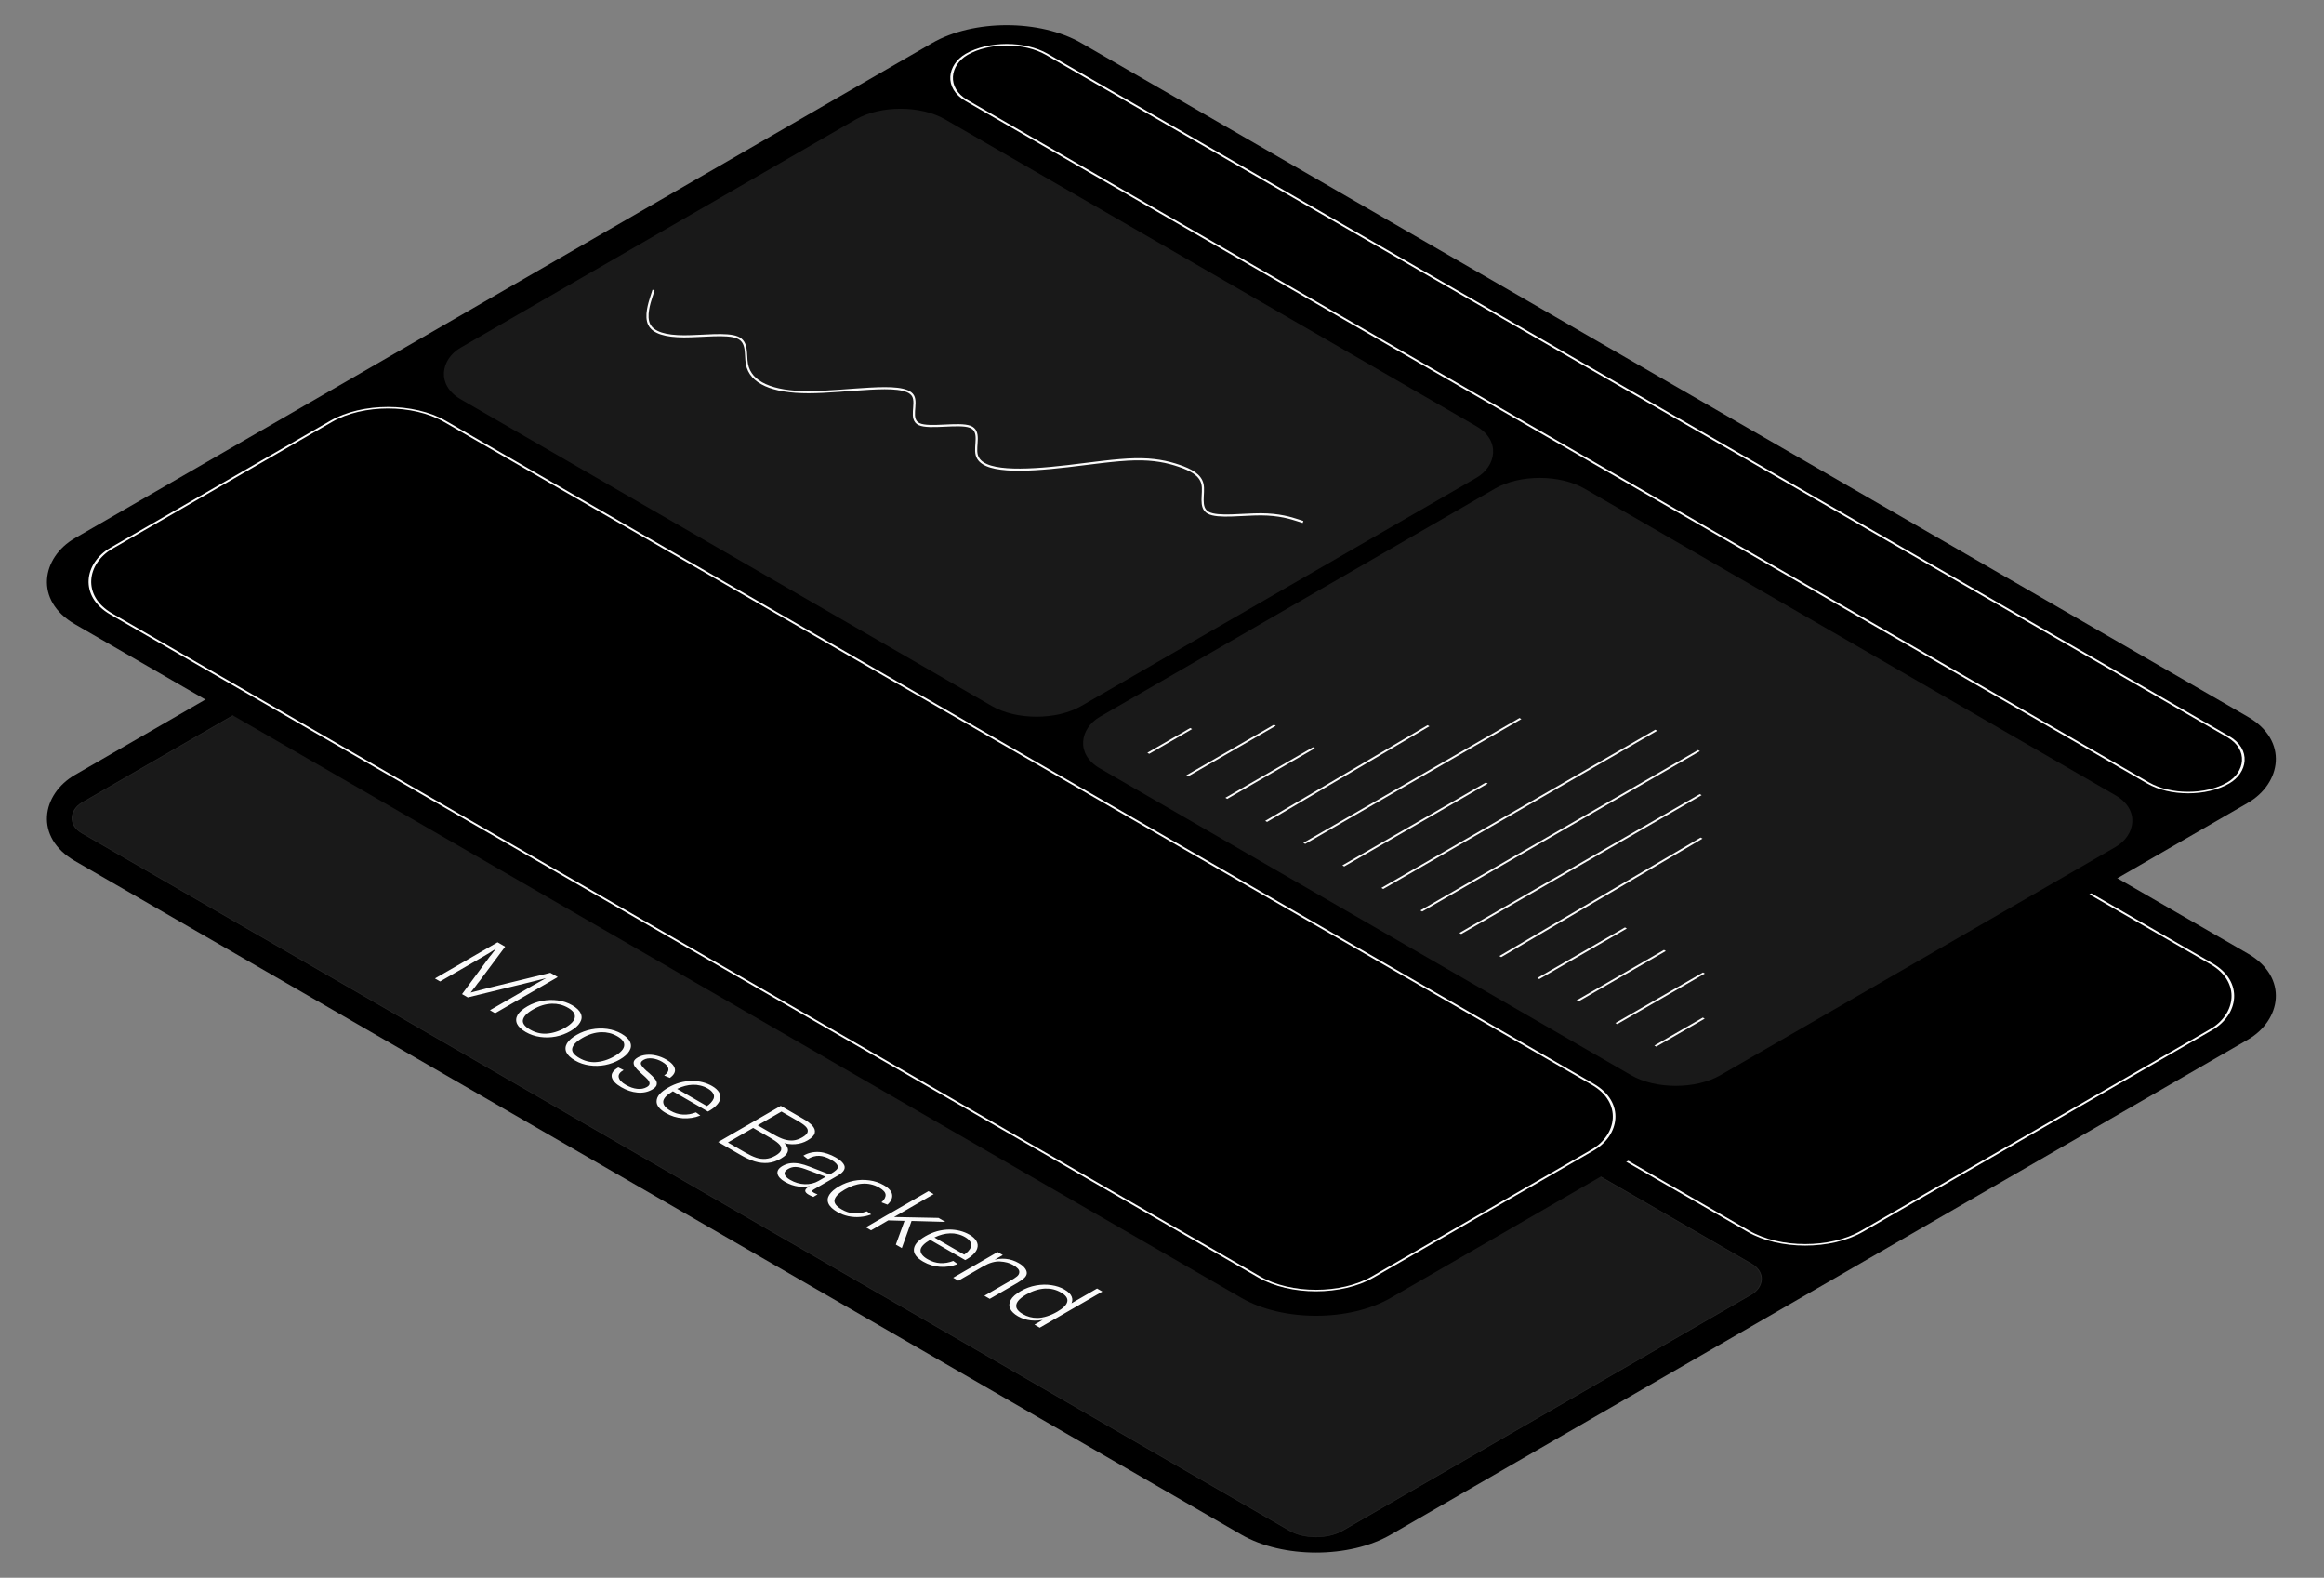 <svg width="1080" height="733" viewBox="0 0 1080 733" fill="none" xmlns="http://www.w3.org/2000/svg">
<rect x="0" y="0" width="1080" height="733" fill="#808080" stroke="none"/>
<rect width="706" height="540" rx="40" transform="matrix(0.866 0.5 -0.866 0.5 467.838 110)" fill="black"/>
<rect y="-0.5" width="677" height="248.5" rx="30.5" transform="matrix(0.866 0.5 -0.866 0.5 467.405 124.75)" fill="black"/>
<rect y="-0.5" width="677" height="248.5" rx="30.5" transform="matrix(0.866 0.5 -0.866 0.5 467.405 124.75)" stroke="#FAFAFA"/>
<path d="M447.33 251.905L473.145 237.002L463.46 231.411L466.744 229.515L489.898 242.882L486.614 244.778L476.928 239.186L451.113 254.089L447.33 251.905ZM459.449 258.901L480.234 246.902L483.975 249.062L478.488 252.23L479.278 251.63C480.026 251.166 481.037 250.886 482.312 250.79C483.642 250.694 485.056 250.79 486.552 251.078C488.104 251.366 489.545 251.846 490.876 252.518C491.042 252.582 491.222 252.67 491.416 252.782C491.638 252.91 491.846 253.03 492.04 253.142C492.095 253.174 492.137 253.198 492.164 253.214C492.22 253.246 492.275 253.278 492.331 253.31L488.714 255.302C488.575 255.19 488.271 254.998 487.799 254.726C486.331 253.878 484.903 253.294 483.518 252.974C482.132 252.654 480.566 252.662 478.82 252.998C477.102 253.35 475.176 254.142 473.042 255.374L463.19 261.061L459.449 258.901ZM478.4 270.418C476.488 269.314 475.352 268.066 474.991 266.674C474.686 265.282 475.49 264.034 477.402 262.93C478.788 262.131 480.243 261.675 481.767 261.563C483.347 261.451 484.843 261.563 486.257 261.899C487.726 262.235 489.25 262.714 490.83 263.338L499.019 266.53C499.074 266.498 499.13 266.466 499.185 266.434C499.268 266.386 499.338 266.346 499.393 266.314C500.252 265.818 500.876 265.394 501.264 265.042C501.707 264.69 501.984 264.322 502.095 263.938C502.206 263.522 502.053 263.05 501.638 262.522C501.222 261.995 500.571 261.475 499.684 260.963C497.883 259.923 496.22 259.379 494.696 259.331C493.227 259.283 491.703 259.715 490.123 260.627L486.964 258.227C488.238 257.523 489.541 257.043 490.871 256.787C492.229 256.515 493.587 256.451 494.945 256.595C496.192 256.739 497.481 257.051 498.811 257.531C500.169 257.995 501.513 258.611 502.843 259.379C504.589 260.387 505.781 261.379 506.418 262.354C507.083 263.314 507.194 264.258 506.751 265.186C506.335 266.13 505.379 267.034 503.883 267.898L493.947 273.634C493.338 273.986 492.977 274.258 492.866 274.45C492.783 274.658 493.019 274.922 493.573 275.242C493.906 275.434 494.363 275.634 494.945 275.842L491.952 277.665C491.148 277.33 490.317 276.914 489.458 276.418C488.238 275.714 487.629 274.994 487.629 274.258C487.629 273.522 488.252 272.794 489.499 272.074L490.539 272.002C488.515 272.626 486.479 272.81 484.428 272.554C482.432 272.298 480.423 271.586 478.4 270.418ZM481.975 269.026C484.137 270.274 486.215 270.914 488.211 270.946C490.261 270.978 492.09 270.53 493.698 269.602L498.021 267.106L498.354 268.93L488.585 265.306L488.211 265.186C486.742 264.658 485.467 264.37 484.386 264.322C483.333 264.258 482.294 264.522 481.268 265.114C480.326 265.658 479.938 266.298 480.104 267.034C480.298 267.754 480.922 268.418 481.975 269.026ZM494.947 279.394L515.732 267.395L519.473 269.555L514.485 272.435L514.734 271.811C516.757 271.155 518.725 270.915 520.637 271.091C522.605 271.267 524.517 271.891 526.374 272.963C527.732 273.747 528.715 274.539 529.325 275.339C529.99 276.139 530.295 276.986 530.24 277.882C530.184 278.714 529.713 279.498 528.826 280.234C527.967 280.954 526.775 281.754 525.251 282.634L512.905 289.762L509.039 287.53L521.177 280.522C521.205 280.506 521.233 280.49 521.26 280.474C521.288 280.458 521.316 280.442 521.344 280.426C522.535 279.738 523.408 279.154 523.963 278.674C524.517 278.194 524.78 277.642 524.752 277.018C524.752 276.411 524.531 275.899 524.087 275.483C523.644 275.067 523.034 274.635 522.258 274.187C520.9 273.403 519.182 272.955 517.103 272.843C515.08 272.731 512.766 273.427 510.161 274.931L498.688 281.554L494.947 279.394ZM524.652 297.119C522.13 295.664 520.634 294.096 520.163 292.416C519.692 290.736 520.689 289.2 523.156 287.808L526.897 289.584C525.428 290.4 524.749 291.336 524.86 292.392C524.999 293.432 525.886 294.424 527.521 295.368C529.211 296.343 530.763 296.919 532.177 297.095C533.618 297.255 534.892 297.015 536.001 296.375C536.583 296.039 536.832 295.624 536.749 295.128C536.694 294.648 536.417 294.152 535.918 293.64C535.474 293.128 534.837 292.488 534.006 291.72C533.784 291.528 533.562 291.336 533.341 291.144C533.147 290.936 532.939 290.736 532.717 290.544C531.636 289.504 530.832 288.608 530.306 287.856C529.835 287.104 529.682 286.328 529.849 285.528C530.015 284.728 530.735 283.96 532.01 283.224C533.368 282.44 534.865 281.992 536.5 281.88C538.163 281.784 539.784 281.952 541.364 282.384C542.999 282.816 544.467 283.408 545.77 284.16C548.181 285.552 549.636 287.016 550.135 288.552C550.634 290.088 549.802 291.608 547.641 293.112L543.608 291.408C545.022 290.56 545.645 289.656 545.479 288.696C545.313 287.736 544.412 286.784 542.777 285.84C541.668 285.2 540.435 284.792 539.077 284.616C537.747 284.424 536.638 284.584 535.752 285.096C534.948 285.56 534.74 286.128 535.128 286.8C535.516 287.472 536.278 288.344 537.414 289.416C537.442 289.464 537.498 289.512 537.581 289.56C537.664 289.608 537.719 289.656 537.747 289.704C537.802 289.768 537.844 289.824 537.872 289.872C537.955 289.92 538.038 289.968 538.121 290.016C539.534 291.248 540.574 292.28 541.239 293.112C541.932 293.928 542.223 294.784 542.112 295.68C542.001 296.575 541.211 297.447 539.742 298.295C537.414 299.639 534.92 300.135 532.26 299.783C529.627 299.415 527.091 298.527 524.652 297.119ZM542.831 307.614C540.919 306.51 539.783 305.262 539.422 303.87C539.118 302.478 539.921 301.23 541.833 300.127C543.219 299.327 544.674 298.871 546.198 298.759C547.778 298.647 549.275 298.759 550.688 299.095C552.157 299.431 553.681 299.911 555.261 300.535L563.45 303.726C563.505 303.694 563.561 303.662 563.616 303.63C563.699 303.582 563.769 303.542 563.824 303.51C564.683 303.014 565.307 302.59 565.695 302.238C566.138 301.886 566.415 301.518 566.526 301.134C566.637 300.718 566.485 300.247 566.069 299.719C565.653 299.191 565.002 298.671 564.115 298.159C562.314 297.119 560.651 296.575 559.127 296.527C557.658 296.479 556.134 296.911 554.554 297.823L551.395 295.423C552.669 294.719 553.972 294.239 555.302 293.983C556.66 293.711 558.018 293.647 559.376 293.791C560.623 293.935 561.912 294.247 563.242 294.727C564.6 295.191 565.944 295.807 567.274 296.575C569.02 297.583 570.212 298.575 570.849 299.551C571.515 300.511 571.625 301.454 571.182 302.382C570.766 303.326 569.81 304.23 568.314 305.094L558.378 310.83C557.769 311.182 557.408 311.454 557.298 311.646C557.214 311.854 557.45 312.118 558.004 312.438C558.337 312.63 558.794 312.83 559.376 313.038L556.383 314.862C555.579 314.526 554.748 314.11 553.889 313.614C552.669 312.91 552.06 312.19 552.06 311.454C552.06 310.718 552.683 309.99 553.93 309.27L554.97 309.198C552.947 309.822 550.91 310.006 548.859 309.75C546.863 309.494 544.854 308.782 542.831 307.614ZM546.406 306.222C548.568 307.47 550.646 308.11 552.642 308.142C554.693 308.174 556.522 307.726 558.129 306.798L562.452 304.302L562.785 306.126L553.016 302.502L552.642 302.382C551.173 301.854 549.898 301.566 548.817 301.518C547.764 301.454 546.725 301.718 545.7 302.31C544.757 302.854 544.369 303.494 544.536 304.23C544.73 304.95 545.353 305.614 546.406 306.222ZM567.941 322.11C565.835 320.894 564.435 319.59 563.743 318.198C563.077 316.79 563.147 315.374 563.95 313.951C564.754 312.527 566.278 311.167 568.523 309.871C570.657 308.639 572.957 307.791 575.424 307.327C577.918 306.847 580.398 306.791 582.865 307.159C585.359 307.543 587.645 308.335 589.724 309.535C592.246 310.991 593.618 312.551 593.839 314.215C594.089 315.862 593.382 317.422 591.719 318.894L587.562 317.262C588.615 316.206 589.156 315.19 589.183 314.215C589.239 313.223 588.421 312.239 586.731 311.263C585.567 310.591 584.431 310.127 583.322 309.871C582.214 309.615 581.091 309.527 579.955 309.607C578.791 309.703 577.599 309.975 576.38 310.423C575.188 310.887 573.941 311.495 572.639 312.247C570.061 313.735 568.537 315.126 568.066 316.422C567.622 317.702 568.579 319.022 570.934 320.382C572.542 321.31 574.121 321.838 575.673 321.966C577.225 322.094 578.943 321.838 580.828 321.198L583.987 323.454C582.352 324.11 580.578 324.494 578.666 324.606C576.809 324.718 574.953 324.558 573.096 324.126C571.267 323.71 569.549 323.038 567.941 322.11ZM587.49 333.059C585.55 331.939 584.524 330.899 584.413 329.94C584.302 328.98 585.092 328.012 586.783 327.036L599.794 319.524L596.801 317.796L599.919 315.996L602.912 317.724L608.69 314.389L612.39 316.524L606.612 319.86L610.852 322.308L607.734 324.108L603.494 321.66L590.607 329.1C589.942 329.484 589.651 329.828 589.734 330.132C589.873 330.435 590.344 330.819 591.148 331.283C591.674 331.587 592.381 331.915 593.268 332.267L589.984 334.259C589.097 333.907 588.265 333.507 587.49 333.059ZM617.904 321.867L622.31 319.324L626.052 321.483L621.645 324.027L617.904 321.867ZM593.211 336.122L613.996 324.123L617.738 326.283L596.953 338.282L593.211 336.122ZM593.211 336.122L596.371 334.299L600.112 336.458L596.953 338.282L593.211 336.122ZM610.837 325.947L613.996 324.123L617.738 326.283L614.578 328.107L610.837 325.947ZM610.574 346.722C608.44 345.49 607.013 344.17 606.293 342.762C605.627 341.354 605.697 339.939 606.5 338.515C607.304 337.091 608.828 335.731 611.073 334.435C613.179 333.219 615.466 332.379 617.932 331.915C620.454 331.451 622.948 331.403 625.415 331.771C627.937 332.139 630.251 332.931 632.357 334.147C634.435 335.347 635.78 336.667 636.389 338.107C637.054 339.547 636.971 340.986 636.14 342.426C635.336 343.882 633.895 345.21 631.817 346.41C629.655 347.658 627.313 348.514 624.791 348.978C622.297 349.426 619.803 349.458 617.309 349.074C614.87 348.69 612.625 347.906 610.574 346.722ZM613.526 345.018C615.577 346.202 617.697 346.754 619.886 346.674C621.133 346.626 622.408 346.386 623.71 345.954C625.041 345.506 626.399 344.882 627.784 344.082C630.666 342.418 632.163 340.882 632.274 339.475C632.357 338.211 631.401 337.003 629.406 335.851C628.38 335.259 627.355 334.827 626.329 334.555C625.332 334.267 624.32 334.131 623.295 334.147C621.992 334.163 620.648 334.395 619.262 334.843C617.932 335.291 616.546 335.931 615.105 336.763C613.664 337.595 612.542 338.403 611.738 339.187C610.99 339.971 610.602 340.739 610.574 341.49C610.519 342.674 611.503 343.85 613.526 345.018ZM625.177 354.577L645.962 342.577L649.704 344.737L644.715 347.617L644.965 346.993C646.988 346.337 648.955 346.097 650.868 346.273C652.835 346.449 654.748 347.073 656.604 348.145C657.962 348.929 658.946 349.721 659.556 350.521C660.221 351.321 660.526 352.169 660.47 353.065C660.415 353.897 659.944 354.681 659.057 355.416C658.198 356.136 657.006 356.936 655.482 357.816L643.136 364.944L639.27 362.712L651.408 355.704C651.436 355.688 651.464 355.672 651.491 355.656C651.519 355.64 651.547 355.624 651.574 355.608C652.766 354.921 653.639 354.337 654.193 353.857C654.748 353.377 655.011 352.825 654.983 352.201C654.983 351.593 654.761 351.081 654.318 350.665C653.875 350.249 653.265 349.817 652.489 349.369C651.131 348.585 649.413 348.137 647.334 348.025C645.311 347.913 642.997 348.609 640.392 350.113L628.919 356.736L625.177 354.577ZM653.303 371.39C651.391 370.286 650.255 369.038 649.895 367.646C649.59 366.254 650.394 365.006 652.306 363.902C653.691 363.102 655.146 362.646 656.671 362.534C658.25 362.422 659.747 362.534 661.16 362.87C662.629 363.206 664.153 363.686 665.733 364.31L673.922 367.502C673.978 367.47 674.033 367.438 674.089 367.406C674.172 367.358 674.241 367.318 674.296 367.286C675.156 366.79 675.779 366.366 676.167 366.014C676.61 365.662 676.888 365.294 676.998 364.91C677.109 364.494 676.957 364.022 676.541 363.494C676.125 362.966 675.474 362.446 674.587 361.934C672.786 360.894 671.123 360.35 669.599 360.302C668.13 360.254 666.606 360.686 665.026 361.598L661.867 359.198C663.142 358.495 664.444 358.015 665.775 357.759C667.132 357.487 668.49 357.423 669.848 357.567C671.095 357.711 672.384 358.023 673.714 358.503C675.072 358.967 676.416 359.582 677.747 360.35C679.493 361.358 680.684 362.35 681.322 363.326C681.987 364.286 682.098 365.23 681.654 366.158C681.239 367.102 680.282 368.006 678.786 368.87L668.851 374.605C668.241 374.957 667.881 375.229 667.77 375.421C667.687 375.629 667.922 375.893 668.477 376.213C668.809 376.405 669.266 376.605 669.848 376.813L666.855 378.637C666.052 378.301 665.22 377.885 664.361 377.389C663.142 376.685 662.532 375.965 662.532 375.229C662.532 374.494 663.156 373.766 664.403 373.046L665.442 372.974C663.419 373.598 661.382 373.782 659.331 373.526C657.336 373.27 655.327 372.558 653.303 371.39ZM656.879 369.998C659.04 371.246 661.119 371.886 663.114 371.918C665.165 371.95 666.994 371.502 668.601 370.574L672.925 368.078L673.257 369.902L663.488 366.278L663.114 366.158C661.645 365.63 660.37 365.342 659.29 365.294C658.236 365.23 657.197 365.494 656.172 366.086C655.23 366.63 654.842 367.27 655.008 368.006C655.202 368.726 655.825 369.39 656.879 369.998ZM669.85 380.366L698.949 363.567L702.69 365.727L673.591 382.526L669.85 380.366ZM669.85 380.366L673.009 378.542L676.751 380.702L673.591 382.526L669.85 380.366ZM695.79 365.391L698.949 363.567L700.944 364.719L697.785 366.543L695.79 365.391ZM688.071 390.885L717.17 374.086L727.313 379.942C729.419 381.157 731.054 382.309 732.218 383.397C733.438 384.485 733.978 385.661 733.839 386.925C733.729 388.205 732.523 389.509 730.223 390.837C728.615 391.765 726.786 392.325 724.736 392.517C722.712 392.693 720.717 392.517 718.749 391.989L719.373 391.293C720.953 392.845 721.659 394.229 721.493 395.445C721.355 396.676 720.274 397.876 718.251 399.044C715.895 400.404 713.581 401.1 711.308 401.132C709.036 401.164 706.916 400.804 704.948 400.052C702.981 399.3 700.833 398.252 698.505 396.908L688.071 390.885ZM701.706 395.061C703.535 396.117 705.045 396.908 706.237 397.436C707.456 397.948 708.773 398.212 710.186 398.228C711.627 398.228 713.096 397.796 714.592 396.932C716.2 396.005 716.976 395.093 716.92 394.197C716.865 393.301 716.394 392.501 715.507 391.797C714.648 391.077 713.456 390.277 711.932 389.397L705.031 385.413L695.013 391.197L701.706 395.061ZM714.343 387.045C715.95 387.973 717.336 388.677 718.5 389.157C719.692 389.653 720.967 389.909 722.324 389.925C723.71 389.957 725.124 389.557 726.565 388.725C728.033 387.877 728.74 387.053 728.685 386.253C728.685 385.453 728.255 384.709 727.396 384.021C726.565 383.349 725.359 382.557 723.779 381.645L717.669 378.118L708.274 383.541L714.343 387.045ZM719.671 409.704C717.759 408.6 716.623 407.352 716.263 405.96C715.958 404.568 716.762 403.32 718.674 402.216C720.059 401.416 721.514 400.961 723.039 400.849C724.618 400.737 726.115 400.849 727.528 401.185C728.997 401.52 730.521 402 732.101 402.624L740.29 405.816C740.346 405.784 740.401 405.752 740.457 405.72C740.54 405.672 740.609 405.632 740.664 405.6C741.524 405.104 742.147 404.68 742.535 404.328C742.978 403.976 743.256 403.608 743.366 403.224C743.477 402.808 743.325 402.336 742.909 401.808C742.493 401.28 741.842 400.761 740.955 400.249C739.154 399.209 737.491 398.665 735.967 398.617C734.498 398.569 732.974 399.001 731.394 399.913L728.235 397.513C729.51 396.809 730.812 396.329 732.143 396.073C733.5 395.801 734.858 395.737 736.216 395.881C737.463 396.025 738.752 396.337 740.082 396.817C741.44 397.281 742.784 397.897 744.115 398.665C745.861 399.673 747.052 400.665 747.69 401.64C748.355 402.6 748.466 403.544 748.022 404.472C747.607 405.416 746.65 406.32 745.154 407.184L735.219 412.92C734.609 413.272 734.249 413.544 734.138 413.736C734.055 413.944 734.29 414.208 734.845 414.528C735.177 414.72 735.634 414.92 736.216 415.128L733.223 416.951C732.42 416.615 731.588 416.2 730.729 415.704C729.51 415 728.9 414.28 728.9 413.544C728.9 412.808 729.524 412.08 730.771 411.36L731.81 411.288C729.787 411.912 727.75 412.096 725.699 411.84C723.704 411.584 721.695 410.872 719.671 409.704ZM723.247 408.312C725.408 409.56 727.487 410.2 729.482 410.232C731.533 410.264 733.362 409.816 734.969 408.888L739.293 406.392L739.625 408.216L729.856 404.592L729.482 404.472C728.013 403.944 726.738 403.656 725.658 403.608C724.604 403.544 723.565 403.808 722.54 404.4C721.598 404.944 721.21 405.584 721.376 406.32C721.57 407.04 722.193 407.704 723.247 408.312ZM744.781 424.2C742.675 422.984 741.276 421.68 740.583 420.288C739.918 418.88 739.987 417.464 740.791 416.04C741.594 414.617 743.119 413.257 745.363 411.961C747.497 410.729 749.798 409.881 752.264 409.417C754.758 408.937 757.239 408.881 759.705 409.249C762.199 409.633 764.486 410.425 766.564 411.625C769.086 413.081 770.458 414.641 770.68 416.304C770.929 417.952 770.222 419.512 768.56 420.984L764.403 419.352C765.456 418.296 765.996 417.28 766.024 416.304C766.079 415.313 765.262 414.329 763.571 413.353C762.407 412.681 761.271 412.217 760.162 411.961C759.054 411.705 757.931 411.617 756.795 411.697C755.631 411.793 754.44 412.065 753.22 412.513C752.029 412.977 750.781 413.585 749.479 414.337C746.902 415.824 745.377 417.216 744.906 418.512C744.463 419.792 745.419 421.112 747.775 422.472C749.382 423.4 750.962 423.928 752.514 424.056C754.065 424.184 755.784 423.928 757.668 423.288L760.828 425.544C759.192 426.2 757.419 426.584 755.507 426.696C753.65 426.808 751.793 426.648 749.936 426.216C748.107 425.8 746.389 425.128 744.781 424.2ZM757.803 431.141L786.902 414.343L790.644 416.502L761.545 433.301L757.803 431.141ZM768.528 428.694L772.81 426.27L791.018 426.318L796.089 429.246L778.796 428.862L776.842 428.838L768.528 428.694ZM771.314 438.941L775.346 428.31L780.417 428.406L775.678 441.461L771.314 438.941ZM785.307 447.596C783.7 446.668 782.522 445.7 781.774 444.692C781.026 443.684 780.721 442.628 780.859 441.524C780.97 440.468 781.469 439.444 782.356 438.452C783.27 437.444 784.559 436.46 786.222 435.5C787.774 434.604 789.423 433.908 791.169 433.413C792.942 432.901 794.744 432.613 796.573 432.549C798.513 432.485 800.37 432.661 802.143 433.077C803.917 433.493 805.552 434.132 807.049 434.996C808.739 435.972 809.945 437.084 810.665 438.332C811.413 439.564 811.538 440.804 811.039 442.052C810.679 442.996 809.945 443.964 808.836 444.956C807.755 445.932 806.439 446.82 804.887 447.62L789.132 438.524C786.887 439.884 785.695 441.164 785.557 442.364C785.418 443.564 786.319 444.724 788.259 445.844C790.033 446.868 791.779 447.444 793.497 447.572C795.243 447.684 797.03 447.356 798.859 446.588L802.185 448.844C799.33 449.979 796.462 450.435 793.58 450.211C790.725 450.003 787.968 449.131 785.307 447.596ZM792.083 436.868L791.668 436.484L804.347 443.804L803.972 443.732C804.554 443.396 805.095 442.956 805.594 442.412C806.148 441.868 806.508 441.356 806.674 440.876C806.924 440.124 806.827 439.412 806.383 438.74C805.968 438.084 805.192 437.428 804.056 436.772C802.919 436.116 801.714 435.66 800.439 435.404C799.192 435.132 798.014 435.076 796.905 435.236C795.298 435.46 793.788 435.948 792.374 436.7L792.083 436.868ZM799.35 455.126L820.135 443.127L823.876 445.287L818.888 448.167L819.137 447.543C821.16 446.887 823.128 446.647 825.04 446.823C827.008 446.999 828.92 447.623 830.777 448.695C832.135 449.479 833.119 450.271 833.729 451.071C834.394 451.871 834.698 452.719 834.643 453.615C834.588 454.446 834.117 455.23 833.23 455.966C832.371 456.686 831.179 457.486 829.655 458.366L817.308 465.494L813.442 463.262L825.581 456.254C825.608 456.238 825.636 456.222 825.664 456.206C825.692 456.19 825.719 456.174 825.747 456.158C826.939 455.47 827.812 454.886 828.366 454.406C828.92 453.926 829.184 453.375 829.156 452.751C829.156 452.143 828.934 451.631 828.491 451.215C828.047 450.799 827.438 450.367 826.662 449.919C825.304 449.135 823.585 448.687 821.507 448.575C819.484 448.463 817.17 449.159 814.565 450.663L803.091 457.286L799.35 455.126ZM829.929 473.355C828.072 472.284 826.853 471.084 826.271 469.756C825.716 468.412 825.841 467.028 826.645 465.604C827.504 464.18 829.042 462.828 831.259 461.548C833.421 460.3 835.707 459.428 838.118 458.932C840.585 458.436 842.968 458.34 845.268 458.644C847.624 458.948 849.73 459.636 851.587 460.708C853.277 461.684 854.386 462.724 854.912 463.828C855.439 464.932 855.356 466.132 854.663 467.428L853.291 467.452L866.095 460.06L869.836 462.22L840.737 479.019L836.996 476.859L841.818 474.075L841.859 474.819C839.559 475.283 837.384 475.387 835.333 475.131C833.338 474.875 831.536 474.283 829.929 473.355ZM833.545 472.036C834.404 472.532 835.291 472.9 836.206 473.139C837.148 473.395 838.118 473.523 839.116 473.523C840.391 473.523 841.735 473.307 843.148 472.876C844.561 472.444 846.003 471.804 847.471 470.956C849.827 469.596 851.324 468.252 851.961 466.924C852.598 465.596 851.767 464.268 849.467 462.94C848.414 462.332 847.361 461.9 846.307 461.644C845.282 461.372 844.229 461.26 843.148 461.308C841.929 461.372 840.668 461.62 839.365 462.052C838.09 462.5 836.76 463.124 835.374 463.924C833.656 464.916 832.395 465.852 831.592 466.732C830.788 467.612 830.511 468.492 830.76 469.372C831.037 470.236 831.966 471.124 833.545 472.036Z" fill="#FAFAFA"/>
<rect y="-0.168" width="676.336" height="247.836" rx="14.168" transform="matrix(0.866 0.5 -0.866 0.5 240.355 256.158)" fill="white" fill-opacity="0.1"/>
<rect y="-0.168" width="676.336" height="247.836" rx="14.168" transform="matrix(0.866 0.5 -0.866 0.5 240.355 256.158)" stroke="#262626" stroke-width="0.336"/>
<path d="M202.122 454.569L231.221 437.77L234.754 439.81L222.865 455.745C222.561 456.145 222.242 456.537 221.909 456.921C221.632 457.305 221.355 457.689 221.078 458.073C220.662 458.633 220.246 459.161 219.831 459.657C219.443 460.169 219.069 460.657 218.708 461.121C219.318 460.961 219.983 460.785 220.704 460.593C221.424 460.401 222.173 460.209 222.949 460.017C223.752 459.809 224.556 459.601 225.36 459.393C226.191 459.169 226.995 458.961 227.771 458.769L255.747 451.929L259.198 453.921L230.099 470.72L227.688 469.328L247.475 457.905C249.027 457.009 251.133 455.841 253.794 454.401C252.685 454.689 251.618 454.969 250.593 455.241C249.595 455.497 248.625 455.737 247.683 455.961C247.239 456.089 246.796 456.201 246.353 456.297C245.909 456.393 245.48 456.497 245.064 456.609L217.378 463.377L214.718 461.841L226.648 445.69C226.87 445.338 227.133 444.978 227.438 444.61C227.771 444.226 228.103 443.826 228.436 443.41C228.741 442.978 229.059 442.554 229.392 442.138C229.78 441.722 230.112 441.306 230.39 440.89L230.348 440.866C229.905 441.154 229.433 441.442 228.935 441.73C228.491 442.018 228.034 442.314 227.563 442.618C226.399 443.322 225.373 443.93 224.487 444.442L204.533 455.961L202.122 454.569ZM244.342 479.471C242.263 478.271 240.905 476.991 240.268 475.631C239.658 474.255 239.755 472.871 240.559 471.479C241.39 470.103 242.915 468.775 245.132 467.496C247.183 466.312 249.427 465.48 251.866 465C254.305 464.52 256.744 464.44 259.182 464.76C261.649 465.096 263.894 465.848 265.917 467.016C267.995 468.215 269.326 469.511 269.908 470.903C270.517 472.279 270.392 473.663 269.533 475.055C268.702 476.463 267.219 477.783 265.085 479.015C262.979 480.231 260.707 481.079 258.268 481.559C255.857 482.023 253.432 482.079 250.993 481.727C248.582 481.391 246.365 480.639 244.342 479.471ZM246.296 478.295C248.707 479.687 251.201 480.327 253.778 480.215C255.247 480.135 256.702 479.871 258.143 479.423C259.64 478.975 261.095 478.343 262.508 477.527C265.556 475.767 267.108 474.039 267.164 472.343C267.247 470.855 266.194 469.479 264.005 468.215C262.813 467.528 261.58 467.024 260.305 466.704C259.058 466.4 257.797 466.264 256.522 466.296C255.053 466.344 253.57 466.592 252.074 467.04C250.633 467.488 249.178 468.135 247.709 468.983C246.268 469.815 245.132 470.663 244.3 471.527C243.524 472.391 243.081 473.239 242.97 474.071C242.831 475.527 243.94 476.935 246.296 478.295ZM267.267 492.705C265.188 491.505 263.83 490.225 263.193 488.866C262.583 487.49 262.68 486.106 263.484 484.714C264.315 483.338 265.84 482.01 268.057 480.73C270.107 479.546 272.352 478.714 274.791 478.234C277.23 477.754 279.669 477.674 282.107 477.994C284.574 478.33 286.819 479.082 288.842 480.25C290.92 481.45 292.25 482.746 292.832 484.138C293.442 485.514 293.317 486.898 292.458 488.29C291.627 489.698 290.144 491.017 288.01 492.249C285.904 493.465 283.632 494.313 281.193 494.793C278.782 495.257 276.357 495.313 273.918 494.961C271.507 494.625 269.29 493.873 267.267 492.705ZM269.221 491.529C271.632 492.921 274.126 493.561 276.703 493.449C278.172 493.369 279.627 493.105 281.068 492.657C282.565 492.209 284.02 491.577 285.433 490.761C288.481 489.002 290.033 487.274 290.089 485.578C290.172 484.09 289.119 482.714 286.929 481.45C285.738 480.762 284.505 480.258 283.23 479.938C281.983 479.634 280.722 479.498 279.447 479.53C277.978 479.578 276.495 479.826 274.999 480.274C273.558 480.722 272.103 481.37 270.634 482.218C269.193 483.05 268.057 483.898 267.225 484.762C266.449 485.626 266.006 486.474 265.895 487.306C265.756 488.762 266.865 490.169 269.221 491.529ZM288.737 505.1C286.132 503.596 284.649 502.02 284.289 500.372C283.984 498.724 284.996 497.244 287.323 495.933L289.818 497.132C288.044 498.124 287.282 499.236 287.531 500.468C287.808 501.716 288.903 502.892 290.815 503.996C292.644 505.052 294.404 505.668 296.095 505.844C297.813 506.036 299.323 505.756 300.626 505.004C301.485 504.508 301.901 503.948 301.873 503.324C301.845 502.7 301.54 502.076 300.958 501.452C300.404 500.844 299.573 500.06 298.464 499.1C298.326 498.956 298.187 498.828 298.049 498.716C297.91 498.604 297.771 498.476 297.633 498.332C296.441 497.26 295.582 496.333 295.055 495.549C294.529 494.765 294.349 494.005 294.515 493.269C294.709 492.549 295.36 491.869 296.469 491.229C297.605 490.573 298.922 490.181 300.418 490.053C301.942 489.909 303.48 490.029 305.032 490.413C306.64 490.797 308.164 491.405 309.605 492.237C311.905 493.565 313.235 494.973 313.596 496.461C313.984 497.932 313.222 499.364 311.309 500.756L308.649 499.652C310.118 498.644 310.769 497.596 310.603 496.509C310.464 495.405 309.48 494.325 307.651 493.269C306.182 492.421 304.658 491.909 303.079 491.733C301.499 491.557 300.155 491.789 299.046 492.429C297.993 493.037 297.605 493.725 297.882 494.493C298.215 495.261 299.102 496.301 300.543 497.612C300.626 497.692 300.723 497.764 300.834 497.828C300.945 497.892 301.028 497.956 301.083 498.02C301.111 498.068 301.152 498.124 301.208 498.188C301.291 498.236 301.36 498.276 301.416 498.308C302.746 499.46 303.73 500.444 304.367 501.26C305.06 502.076 305.337 502.908 305.199 503.756C305.115 504.604 304.409 505.412 303.079 506.18C301.055 507.348 298.755 507.812 296.178 507.572C293.656 507.332 291.176 506.508 288.737 505.1ZM309.416 517.086C307.975 516.254 306.88 515.366 306.132 514.422C305.411 513.494 305.079 512.534 305.134 511.542C305.162 510.47 305.605 509.414 306.464 508.374C307.379 507.335 308.737 506.295 310.538 505.255C312.256 504.263 314.044 503.503 315.901 502.975C317.785 502.463 319.684 502.199 321.596 502.183C323.314 502.183 324.963 502.383 326.543 502.783C328.15 503.199 329.605 503.783 330.907 504.535C332.459 505.431 333.554 506.431 334.192 507.535C334.829 508.638 334.954 509.782 334.566 510.966C334.289 511.894 333.651 512.838 332.653 513.798C331.683 514.742 330.464 515.606 328.995 516.39L312.7 506.983C309.79 508.694 308.293 510.294 308.21 511.782C308.155 513.286 309.249 514.686 311.494 515.982C313.406 517.086 315.374 517.694 317.397 517.806C319.448 517.902 321.457 517.558 323.425 516.774L325.462 518.238C322.829 519.278 320.099 519.702 317.272 519.51C314.501 519.318 311.882 518.51 309.416 517.086ZM314.321 506.095L314.072 505.519L329.037 514.158L328.205 514.062C329.037 513.55 329.757 512.958 330.367 512.286C330.977 511.614 331.406 510.966 331.656 510.342C331.961 509.462 331.85 508.63 331.323 507.846C330.852 507.063 330.034 506.335 328.871 505.663C327.817 505.055 326.681 504.607 325.462 504.319C324.298 504.031 323.12 503.911 321.928 503.959C319.573 504.039 317.217 504.647 314.861 505.783L314.321 506.095ZM333.745 530.555L362.844 513.756L373.236 519.756C375.259 520.924 376.728 522.044 377.643 523.115C378.585 524.203 378.904 525.315 378.599 526.451C378.322 527.571 377.199 528.699 375.232 529.835C373.513 530.827 371.601 531.403 369.495 531.563C367.416 531.707 365.352 531.427 363.301 530.723L363.675 530.315C365.476 531.835 366.308 533.243 366.169 534.539C366.031 535.835 364.922 537.083 362.844 538.282C360.876 539.418 358.881 540.074 356.858 540.25C354.862 540.41 352.839 540.186 350.788 539.578C348.765 538.954 346.562 537.955 344.179 536.579L333.745 530.555ZM346.299 535.403C348.239 536.523 349.929 537.323 351.37 537.803C352.839 538.298 354.308 538.49 355.777 538.378C357.301 538.266 358.839 537.763 360.391 536.867C362.082 535.891 362.968 534.931 363.052 533.987C363.162 533.027 362.747 532.131 361.804 531.299C360.89 530.451 359.56 529.523 357.814 528.515L349.999 524.003L338.276 530.771L346.299 535.403ZM359.518 527.051C361.43 528.155 363.093 528.923 364.507 529.355C365.975 529.787 367.375 529.939 368.705 529.811C370.063 529.667 371.435 529.195 372.821 528.395C374.289 527.547 375.121 526.715 375.315 525.899C375.536 525.067 375.273 524.259 374.525 523.475C373.777 522.692 372.585 521.828 370.95 520.884L363.176 516.396L352.119 522.78L359.518 527.051ZM364.73 549.019C362.707 547.851 361.57 546.587 361.321 545.227C361.099 543.883 361.875 542.699 363.649 541.675C364.896 540.955 366.198 540.523 367.556 540.379C368.942 540.251 370.328 540.331 371.713 540.619C373.099 540.907 374.554 541.347 376.078 541.939L385.556 545.635C385.639 545.587 385.723 545.539 385.806 545.491C385.889 545.443 385.958 545.403 386.014 545.371C387.15 544.715 387.981 544.139 388.508 543.643C389.09 543.147 389.367 542.635 389.339 542.107C389.339 541.595 389.076 541.059 388.549 540.499C388.05 539.955 387.316 539.403 386.346 538.843C384.295 537.659 382.411 537.035 380.693 536.971C379.002 536.891 377.228 537.387 375.372 538.459L373.335 536.899C374.415 536.243 375.593 535.771 376.868 535.483C378.198 535.195 379.501 535.1 380.776 535.195C382.05 535.291 383.325 535.563 384.6 536.011C385.93 536.459 387.205 537.035 388.425 537.739C390.115 538.715 391.279 539.675 391.916 540.619C392.609 541.563 392.734 542.499 392.291 543.427C391.875 544.339 390.877 545.251 389.298 546.163L378.406 552.45C377.796 552.802 377.45 553.082 377.367 553.29C377.339 553.498 377.602 553.762 378.157 554.082C378.628 554.354 379.224 554.618 379.944 554.874L377.99 556.05C377.159 555.73 376.425 555.386 375.787 555.018C374.651 554.362 374.124 553.706 374.208 553.05C374.291 552.394 375.108 551.65 376.66 550.818L377.159 550.818C375.247 551.346 373.21 551.482 371.048 551.226C368.914 550.954 366.808 550.219 364.73 549.019ZM367.141 548.107C369.385 549.403 371.672 550.083 374 550.147C376.355 550.227 378.489 549.715 380.402 548.611L384.891 546.019L385.141 547.219L374.457 543.211L374.041 543.067C372.406 542.475 370.979 542.163 369.76 542.131C368.568 542.083 367.404 542.387 366.268 543.043C364.993 543.779 364.452 544.603 364.646 545.515C364.868 546.411 365.7 547.275 367.141 548.107ZM389.104 563.042C386.97 561.81 385.598 560.506 384.989 559.13C384.407 557.77 384.545 556.41 385.404 555.05C386.291 553.675 387.815 552.363 389.977 551.115C392.055 549.915 394.3 549.067 396.711 548.571C399.15 548.091 401.575 548.019 403.986 548.355C406.425 548.675 408.656 549.419 410.679 550.587C413.09 551.979 414.393 553.467 414.586 555.05C414.808 556.618 414.088 558.154 412.425 559.658L409.64 558.578C410.97 557.362 411.607 556.194 411.552 555.074C411.496 553.955 410.513 552.843 408.6 551.739C407.298 550.987 405.954 550.467 404.568 550.179C403.238 549.891 401.88 549.811 400.494 549.939C399.219 550.035 397.903 550.315 396.545 550.779C395.215 551.259 393.898 551.875 392.596 552.627C389.825 554.227 388.245 555.794 387.857 557.33C387.469 558.866 388.564 560.378 391.141 561.866C392.998 562.938 394.868 563.554 396.753 563.714C398.637 563.874 400.661 563.554 402.822 562.754L404.859 564.218C403.196 564.858 401.45 565.242 399.621 565.37C397.82 565.514 396.005 565.394 394.176 565.01C392.374 564.61 390.684 563.954 389.104 563.042ZM402.379 570.178L431.478 553.379L433.889 554.771L404.79 571.57L402.379 570.178ZM412.314 566.938L415.1 565.378L436.134 565.81L439.335 567.658L422.915 567.202H421.252L412.314 566.938ZM416.305 578.217L420.421 566.962L423.705 566.986L419.09 579.825L416.305 578.217ZM428.981 586.111C427.54 585.279 426.446 584.391 425.697 583.447C424.977 582.519 424.644 581.559 424.7 580.568C424.727 579.496 425.171 578.44 426.03 577.4C426.945 576.36 428.302 575.32 430.104 574.28C431.822 573.288 433.61 572.528 435.466 572C437.351 571.488 439.249 571.224 441.162 571.208C442.88 571.208 444.529 571.408 446.108 571.808C447.716 572.224 449.171 572.808 450.473 573.56C452.025 574.456 453.12 575.456 453.757 576.56C454.395 577.664 454.519 578.808 454.131 579.992C453.854 580.92 453.217 581.863 452.219 582.823C451.249 583.767 450.03 584.631 448.561 585.415L432.266 576.008C429.356 577.72 427.859 579.32 427.776 580.808C427.721 582.311 428.815 583.711 431.06 585.007C432.972 586.111 434.94 586.719 436.963 586.831C439.014 586.927 441.023 586.583 442.991 585.799L445.028 587.263C442.395 588.303 439.665 588.727 436.838 588.535C434.067 588.343 431.448 587.535 428.981 586.111ZM433.887 575.12L433.637 574.544L448.603 583.183L447.771 583.087C448.603 582.575 449.323 581.983 449.933 581.312C450.543 580.64 450.972 579.992 451.221 579.368C451.526 578.488 451.415 577.656 450.889 576.872C450.418 576.088 449.6 575.36 448.436 574.688C447.383 574.08 446.247 573.632 445.028 573.344C443.864 573.056 442.686 572.936 441.494 572.984C439.138 573.064 436.783 573.672 434.427 574.808L433.887 575.12ZM442.952 593.6L463.612 581.673L466.023 583.065L460.951 585.993L461.159 585.585C463.182 584.897 465.247 584.649 467.353 584.841C469.46 585.033 471.483 585.689 473.423 586.809C474.697 587.545 475.626 588.305 476.208 589.088C476.845 589.872 477.164 590.664 477.164 591.464C477.136 592.312 476.693 593.112 475.834 593.864C475.002 594.6 473.88 595.376 472.466 596.192L459.954 603.416L457.46 601.976L469.556 594.992C469.584 594.976 469.612 594.96 469.64 594.944C469.667 594.928 469.695 594.912 469.723 594.896C470.97 594.176 471.926 593.544 472.591 593C473.256 592.456 473.617 591.848 473.672 591.176C473.755 590.52 473.533 589.912 473.007 589.352C472.48 588.793 471.718 588.225 470.72 587.649C469.141 586.737 467.145 586.209 464.734 586.065C462.379 585.921 459.774 586.673 456.919 588.321L445.363 594.992L442.952 593.6ZM473.04 611.498C471.239 610.458 470.033 609.282 469.424 607.971C468.842 606.675 468.939 605.323 469.715 603.915C470.491 602.507 472.029 601.139 474.329 599.811C476.574 598.515 478.943 597.643 481.437 597.195C483.932 596.747 486.315 596.699 488.588 597.051C490.888 597.387 492.897 598.051 494.615 599.043C496.472 600.115 497.622 601.259 498.065 602.475C498.537 603.707 498.37 604.923 497.567 606.123L496.694 606.195L509.83 598.611L512.282 600.027L483.183 616.826L480.731 615.41L485.802 612.482L485.761 612.938C483.516 613.498 481.285 613.666 479.068 613.442C476.879 613.202 474.869 612.554 473.04 611.498ZM475.327 610.514C476.38 611.122 477.461 611.57 478.569 611.858C479.705 612.162 480.869 612.306 482.061 612.29C483.53 612.274 485.026 612.018 486.551 611.522C488.103 611.042 489.682 610.338 491.29 609.41C494.116 607.779 495.682 606.203 495.987 604.683C496.32 603.179 495.322 601.755 492.994 600.411C491.885 599.771 490.708 599.299 489.46 598.995C488.241 598.707 486.98 598.587 485.678 598.635C484.236 598.699 482.782 598.963 481.313 599.427C479.844 599.891 478.403 600.531 476.989 601.347C475.105 602.435 473.775 603.507 472.999 604.563C472.25 605.635 472.056 606.675 472.417 607.683C472.832 608.691 473.802 609.634 475.327 610.514Z" fill="#FAFAFA"/>
<rect width="706" height="540" rx="40" transform="matrix(0.866 0.5 -0.866 0.5 467.838 0)" fill="black"/>
<rect y="-0.5" width="677" height="43" rx="21.5" transform="matrix(0.866 0.5 -0.866 0.5 467.405 14.75)" fill="black"/>
<rect y="-0.5" width="677" height="43" rx="21.5" transform="matrix(0.866 0.5 -0.866 0.5 467.405 14.75)" stroke="#FAFAFA"/>
<rect width="333" height="260" rx="24" transform="matrix(0.866 0.5 -0.866 0.5 418.474 43.5)" fill="white" fill-opacity="0.1"/>
<path d="M303.712 134.754L302.734 137.792C301.756 140.83 299.799 146.907 301.697 150.758C303.595 154.61 309.348 156.236 317.879 156.257C326.411 156.279 337.722 154.696 342.691 156.775C347.659 158.854 346.286 164.594 347.099 169.071C347.913 173.548 350.914 176.763 355.731 178.929C360.548 181.095 367.181 182.213 375.761 182.207C384.341 182.201 394.868 181.071 404.315 180.564C413.762 180.057 422.129 180.174 424.281 183.878C426.433 187.583 422.37 194.876 427.158 197.059C431.946 199.242 445.585 196.315 450.799 198.252C456.012 200.189 452.801 206.99 453.889 211.309C454.978 215.628 460.367 217.464 467.989 218.01C475.611 218.557 485.467 217.815 496.19 216.571C506.914 215.327 518.506 213.582 527.408 213.39C536.309 213.198 542.521 214.559 547.911 216.395C553.3 218.231 557.867 220.541 558.816 224.941C559.764 229.34 557.094 235.829 561.521 238.22C565.948 240.612 577.472 238.906 585.991 238.935C594.511 238.963 600.025 240.727 602.782 241.609L605.539 242.491" stroke="#FAFAFA"/>
<rect width="333" height="260" rx="24" transform="matrix(0.866 0.5 -0.866 0.5 715.527 214.992)" fill="white" fill-opacity="0.1"/>
<line y1="-0.5" x2="23" y2="-0.5" transform="matrix(0.866 -0.5 0.866 0.5 534.061 350.219)" stroke="#FAFAFA"/>
<line y1="-0.5" x2="47" y2="-0.5" transform="matrix(0.866 -0.5 0.866 0.5 552.186 360.68)" stroke="#FAFAFA"/>
<line y1="-0.5" x2="47" y2="-0.5" transform="matrix(0.866 -0.5 0.866 0.5 570.311 371.141)" stroke="#FAFAFA"/>
<line y1="-0.5" x2="88.005" y2="-0.5" transform="matrix(0.857 -0.505 0.875 0.495 588.842 381.844)" stroke="#FAFAFA"/>
<line y1="-0.5" x2="116" y2="-0.5" transform="matrix(0.866 -0.5 0.866 0.5 606.561 392.07)" stroke="#FAFAFA"/>
<line y1="-0.5" x2="77" y2="-0.5" transform="matrix(0.866 -0.5 0.866 0.5 624.686 402.531)" stroke="#FAFAFA"/>
<line y1="-0.5" x2="147" y2="-0.5" transform="matrix(0.866 -0.5 0.866 0.5 642.811 413)" stroke="#FAFAFA"/>
<line y1="-0.5" x2="149" y2="-0.5" transform="matrix(0.866 -0.5 0.866 0.5 660.936 423.461)" stroke="#FAFAFA"/>
<line y1="-0.5" x2="129" y2="-0.5" transform="matrix(0.866 -0.5 0.866 0.5 679.061 433.922)" stroke="#FAFAFA"/>
<line y1="-0.5" x2="109.005" y2="-0.5" transform="matrix(0.858 -0.505 0.874 0.495 697.646 444.656)" stroke="#FAFAFA"/>
<line y1="-0.5" x2="47" y2="-0.5" transform="matrix(0.866 -0.5 0.866 0.5 715.311 454.852)" stroke="#FAFAFA"/>
<line y1="-0.5" x2="47" y2="-0.5" transform="matrix(0.866 -0.5 0.866 0.5 733.436 465.312)" stroke="#FAFAFA"/>
<line y1="-0.5" x2="47" y2="-0.5" transform="matrix(0.866 -0.5 0.866 0.5 751.561 475.781)" stroke="#FAFAFA"/>
<line y1="-0.5" x2="26" y2="-0.5" transform="matrix(0.866 -0.5 0.866 0.5 769.686 486.242)" stroke="#FAFAFA"/>
<rect y="-0.5" width="677" height="179" rx="30.5" transform="matrix(0.866 0.5 -0.866 0.5 179.879 180.742)" fill="black"/>
<rect y="-0.5" width="677" height="179" rx="30.5" transform="matrix(0.866 0.5 -0.866 0.5 179.879 180.742)" stroke="#FAFAFA"/>
</svg>
